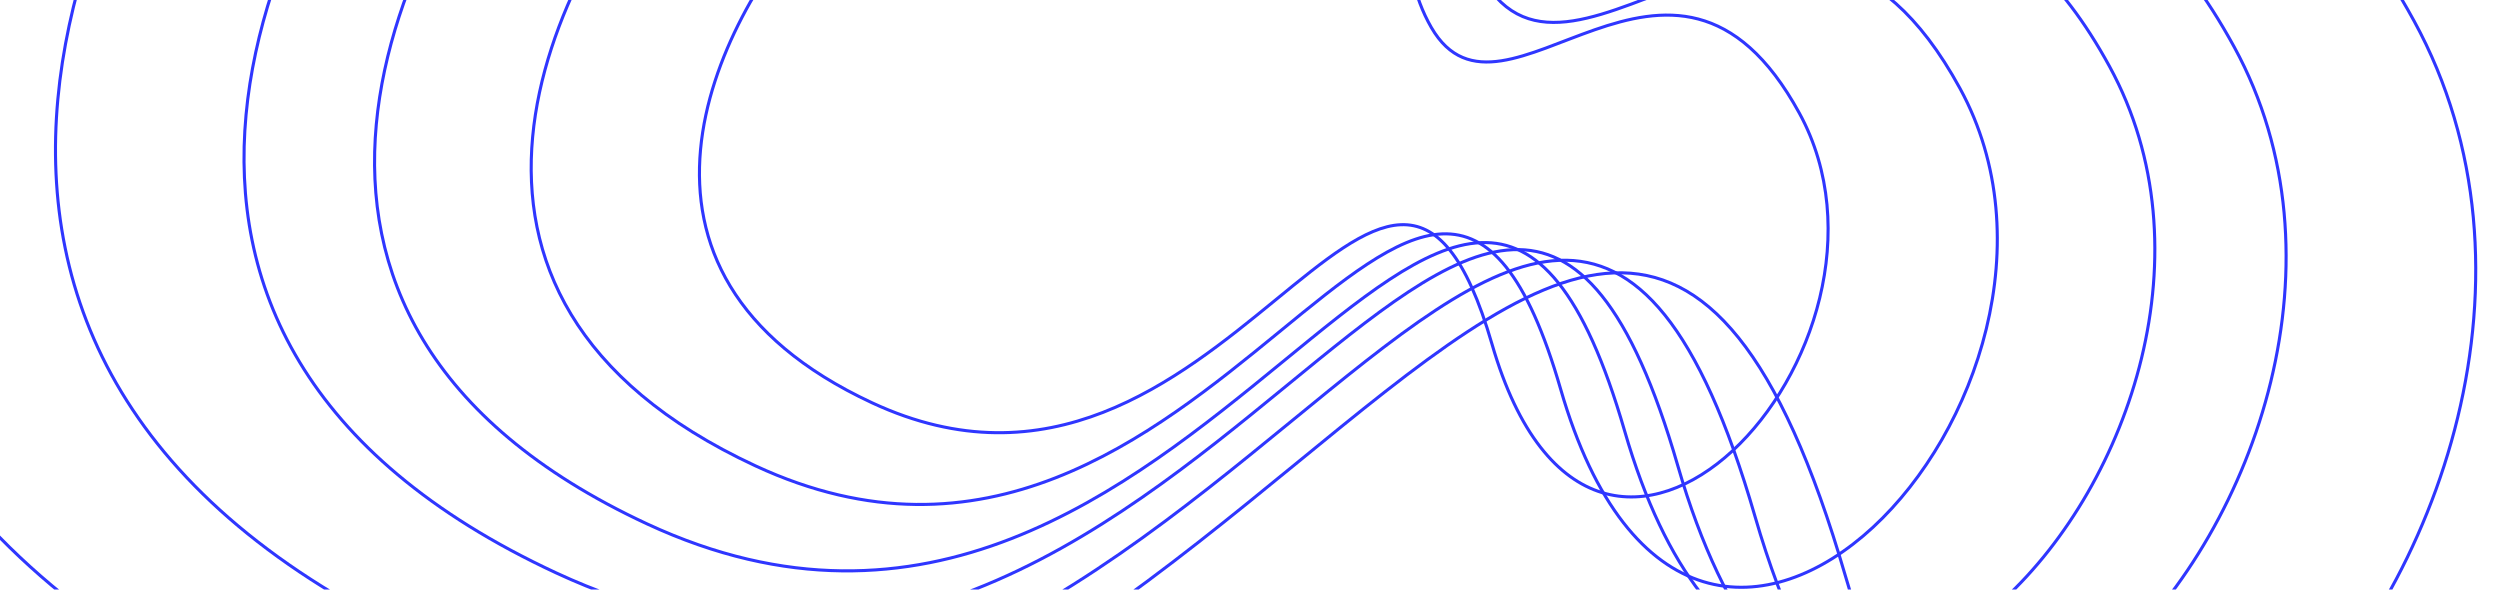 <svg width="1620" height="382" viewBox="0 0 1620 382" fill="none" xmlns="http://www.w3.org/2000/svg">
<path d="M489.463 301.839C252.095 191.511 358.182 -18.76 440.896 -110.105C600.241 -276.974 624.996 -123.392 815.384 -202.634C1005.77 -281.876 899.624 -119.652 960.365 -14.517C1021.11 90.619 1163.11 -138.638 1270.12 57.384C1377.14 253.407 1098.77 554.718 1011.27 252.08C923.776 -50.559 786.173 439.748 489.463 301.839Z" stroke="#2F36FF" stroke-width="2"/>
<path d="M565.165 261.046C382.374 175.981 463.92 14.177 527.542 -56.093C650.113 -184.456 669.256 -66.216 815.774 -127.107C962.291 -187.999 880.67 -63.181 927.489 17.786C974.308 98.754 1083.49 -77.646 1165.98 73.312C1248.48 224.269 1034.36 456.057 966.831 223.039C899.302 -9.98 793.653 367.376 565.165 261.046Z" stroke="#2F36FF" stroke-width="2"/>
<path d="M419.197 339.441C130.909 205.342 259.605 -49.916 359.989 -160.783C553.38 -363.311 583.525 -176.812 814.66 -272.922C1045.79 -369.031 916.997 -172.115 990.811 -44.42C1064.63 83.274 1236.92 -195.017 1366.98 43.061C1497.03 281.139 1159.2 646.844 1052.78 279.319C946.362 -88.205 779.557 507.065 419.197 339.441Z" stroke="#2F36FF" stroke-width="2"/>
<path d="M360.384 371.235C29.792 217.629 177.617 -75.284 292.853 -202.54C514.848 -435.014 549.284 -221.1 814.494 -331.528C1079.7 -441.957 931.806 -215.969 1016.38 -69.545C1100.95 76.879 1298.81 -242.489 1447.81 30.517C1596.82 303.522 1209 723.292 1087.21 301.778C965.426 -119.737 773.624 563.241 360.384 371.235Z" stroke="#2F36FF" stroke-width="2"/>
<path d="M275.948 416.242C-116.008 233.855 58.872 -113.118 195.307 -263.806C458.152 -539.075 499.19 -285.529 813.38 -416.116C1127.57 -546.704 952.533 -279.044 1052.92 -105.427C1153.3 68.189 1387.45 -310.082 1564.33 13.613C1741.2 337.307 1282.04 834.363 1137.26 334.7C992.479 -164.964 765.893 644.226 275.948 416.242Z" stroke="#2F36FF" stroke-width="2"/>
<path d="M177.344 468.659C-286.42 252.479 -80.038 -157.626 81.123 -335.656C391.624 -660.854 440.475 -360.964 811.878 -515C1183.28 -669.036 976.615 -352.725 1095.55 -147.284C1214.49 58.158 1490.92 -388.886 1700.5 -5.868C1910.09 377.15 1367.7 964.384 1195.85 373.309C1024 -217.767 757.049 738.884 177.344 468.659Z" stroke="#2F36FF" stroke-width="2"/>
</svg>
